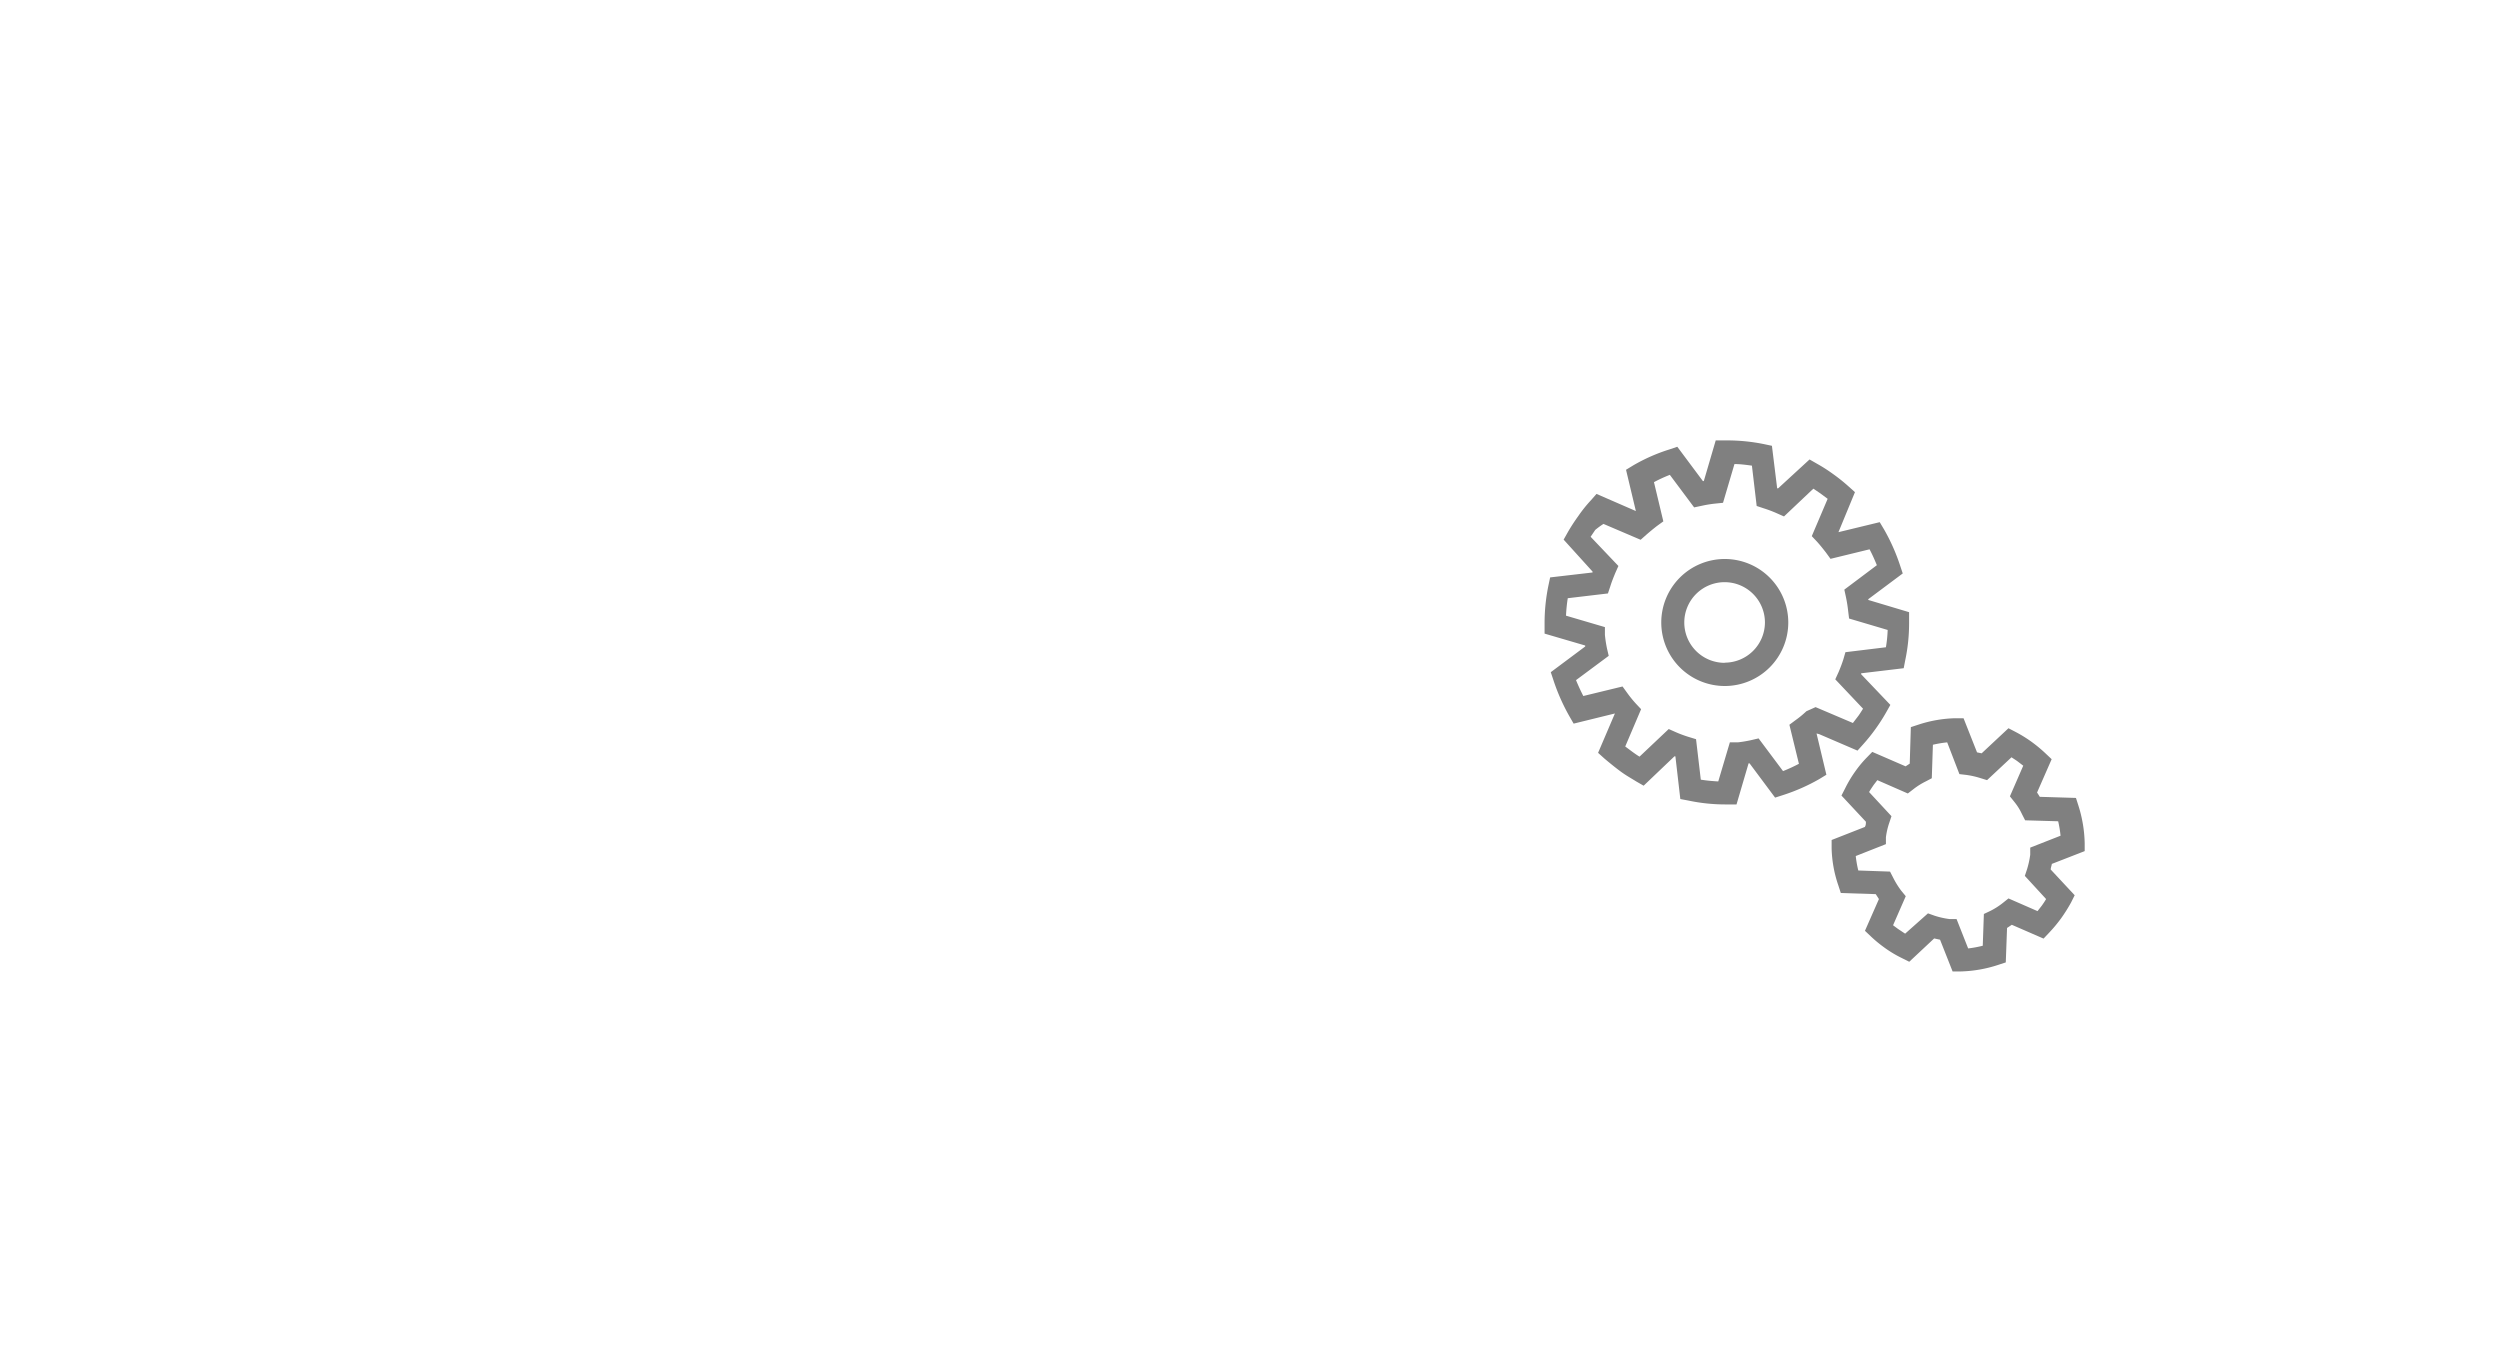 <svg id="Layer_1" data-name="Layer 1" xmlns="http://www.w3.org/2000/svg" xmlns:xlink="http://www.w3.org/1999/xlink" viewBox="0 0 157.47 85.41"><defs><style>.cls-1{fill:none;}.cls-2{clip-path:url(#clip-path);}.cls-3{fill:gray;}</style><clipPath id="clip-path"><rect class="cls-1" x="97.27" y="27.72" width="34.04" height="33.5"/></clipPath></defs><g id="Group_33" data-name="Group 33"><g class="cls-2"><g id="Group_32" data-name="Group 32"><path id="Path_76" data-name="Path 76" class="cls-3" d="M129.23,54.42l2.08-.81V53.1a8.37,8.37,0,0,0-.39-2.34l-.16-.5-2.28-.07c-.05-.09-.11-.18-.17-.27l.92-2.1-.37-.35a9,9,0,0,0-.89-.74,8.27,8.27,0,0,0-1-.62l-.46-.24-1.69,1.58-.29-.06-.85-2.15h-.51a8,8,0,0,0-2.32.4l-.49.16-.07,2.3-.26.17-2.1-.91-.35.36a7.08,7.08,0,0,0-.7.84,7.63,7.63,0,0,0-.66,1.1l-.23.45,1.54,1.65c0,.11,0,.23-.07.33l-2.09.82,0,.51a7.73,7.73,0,0,0,.42,2.34l.16.49,2.2.07.2.31-.88,2,.38.36a8.1,8.1,0,0,0,.85.7,7.28,7.28,0,0,0,1.1.66l.46.23,1.57-1.47.37.08.79,2h.51a8.17,8.17,0,0,0,2.35-.41l.49-.16.08-2.17.3-.2,2,.87.35-.37a9.17,9.17,0,0,0,.75-.9,9.91,9.91,0,0,0,.63-1l.23-.46-1.51-1.62c0-.11.05-.22.07-.34m-.36,2.2c-.08.14-.17.27-.26.4l-.28.36-1.83-.8-.35.28a4.51,4.51,0,0,1-.8.51l-.4.19-.07,2a7.1,7.1,0,0,1-.92.17l-.73-1.85-.44,0a5.1,5.1,0,0,1-.94-.21l-.42-.15L120,58.81l-.45-.3-.31-.23.8-1.83-.28-.34a5.34,5.34,0,0,1-.51-.82l-.2-.39-2-.07a6.93,6.93,0,0,1-.16-.91l1.9-.75,0-.43a4.63,4.63,0,0,1,.21-.91l.14-.42-1.41-1.52c.09-.16.19-.3.29-.45l.23-.3,1.92.84.35-.27a4.46,4.46,0,0,1,.78-.49l.38-.2.07-2.11a7,7,0,0,1,.9-.15l.77,2,.43.05a5.45,5.45,0,0,1,.89.2l.42.13,1.54-1.44c.13.09.27.17.4.27l.34.26-.84,1.93.28.35a3.56,3.56,0,0,1,.48.77l.2.39,2.08.06a7.19,7.19,0,0,1,.15.91l-1.91.75,0,.45a5.69,5.69,0,0,1-.2.91l-.14.42Zm-14.3-10.39L117,47.28l.36-.4a11.15,11.15,0,0,0,.8-1,11.42,11.42,0,0,0,.64-1l.27-.48-1.84-1.93,0-.06,2.68-.32.1-.52a11.16,11.16,0,0,0,.24-2.3v-.71l-2.57-.77v-.05l2.17-1.62-.17-.51a12.36,12.36,0,0,0-1-2.25l-.28-.47-2.6.63a.1.1,0,0,0,0,0L116.84,31l-.39-.35a11,11,0,0,0-1-.8,9.85,9.85,0,0,0-1-.64l-.47-.27L112,30.76l-.06,0-.33-2.68-.52-.11a11.7,11.7,0,0,0-2.29-.23h-.73l-.75,2.56h-.06l-1.61-2.16-.5.17a11.1,11.1,0,0,0-2.27,1l-.46.28.62,2.6,0,0-2.48-1.08-.35.4a8.55,8.55,0,0,0-.8,1,11.57,11.57,0,0,0-.65,1l-.27.48L100.31,36a.14.14,0,0,1,0,.06l-2.67.31-.11.52a11.76,11.76,0,0,0-.24,2.37v.65l2.56.75v.06l-2.17,1.62.17.51a12.49,12.49,0,0,0,1,2.26l.27.47,2.6-.64,0,0-1.06,2.48.4.36c.32.27.65.54,1,.8s.68.44,1,.64l.47.27,1.94-1.85.06,0,.31,2.69.53.1a11.18,11.18,0,0,0,2.31.24h.7l.76-2.59h.06l1.61,2.16.5-.16a11.89,11.89,0,0,0,2.27-1l.46-.28-.62-2.6,0,0m-.64-1.4a6.13,6.13,0,0,1-.68.56l-.39.29.6,2.46a10,10,0,0,1-1,.46l-1.54-2.06-.47.11a8.17,8.17,0,0,1-.84.14l-.5,0-.73,2.46a10.5,10.5,0,0,1-1.1-.11l-.3-2.55-.46-.14a7.87,7.87,0,0,1-.81-.3l-.45-.2-1.84,1.74c-.15-.09-.29-.19-.43-.29l-.47-.35,1-2.35-.32-.34a7.34,7.34,0,0,1-.56-.69l-.29-.4-2.47.6c-.17-.33-.32-.66-.46-1l2.06-1.53-.11-.47a7.91,7.91,0,0,1-.13-.85l0-.49-2.45-.72a10,10,0,0,1,.11-1.1l2.53-.3.15-.45c.09-.29.2-.56.31-.83l.2-.45-1.75-1.84.29-.43A4.91,4.91,0,0,1,101,33l2.34,1,.35-.31c.23-.2.46-.39.68-.56l.4-.29-.59-2.47a9,9,0,0,1,1-.46l1.53,2.05.47-.1a8.11,8.11,0,0,1,.86-.14l.49-.05.72-2.44c.37,0,.73.05,1.1.1l.3,2.54.45.15a8.11,8.11,0,0,1,.82.31l.45.2,1.85-1.75.43.29.47.35-1,2.35.33.35c.2.22.38.45.56.68l.29.4,2.46-.6c.17.32.32.66.46,1l-2.05,1.54.1.46a8.74,8.74,0,0,1,.14.87l.06.49,2.43.72a8.05,8.05,0,0,1-.11,1.09l-2.55.31-.13.45c-.09.28-.19.54-.3.8l-.21.46,1.75,1.85c-.09.14-.18.29-.28.43l-.36.47-2.35-1Zm-5.14-9.59a4,4,0,1,0,4,4h0a4,4,0,0,0-4-4m0,6.54a2.54,2.54,0,1,1,2.53-2.54h0a2.54,2.54,0,0,1-2.53,2.53"/></g></g></g></svg>